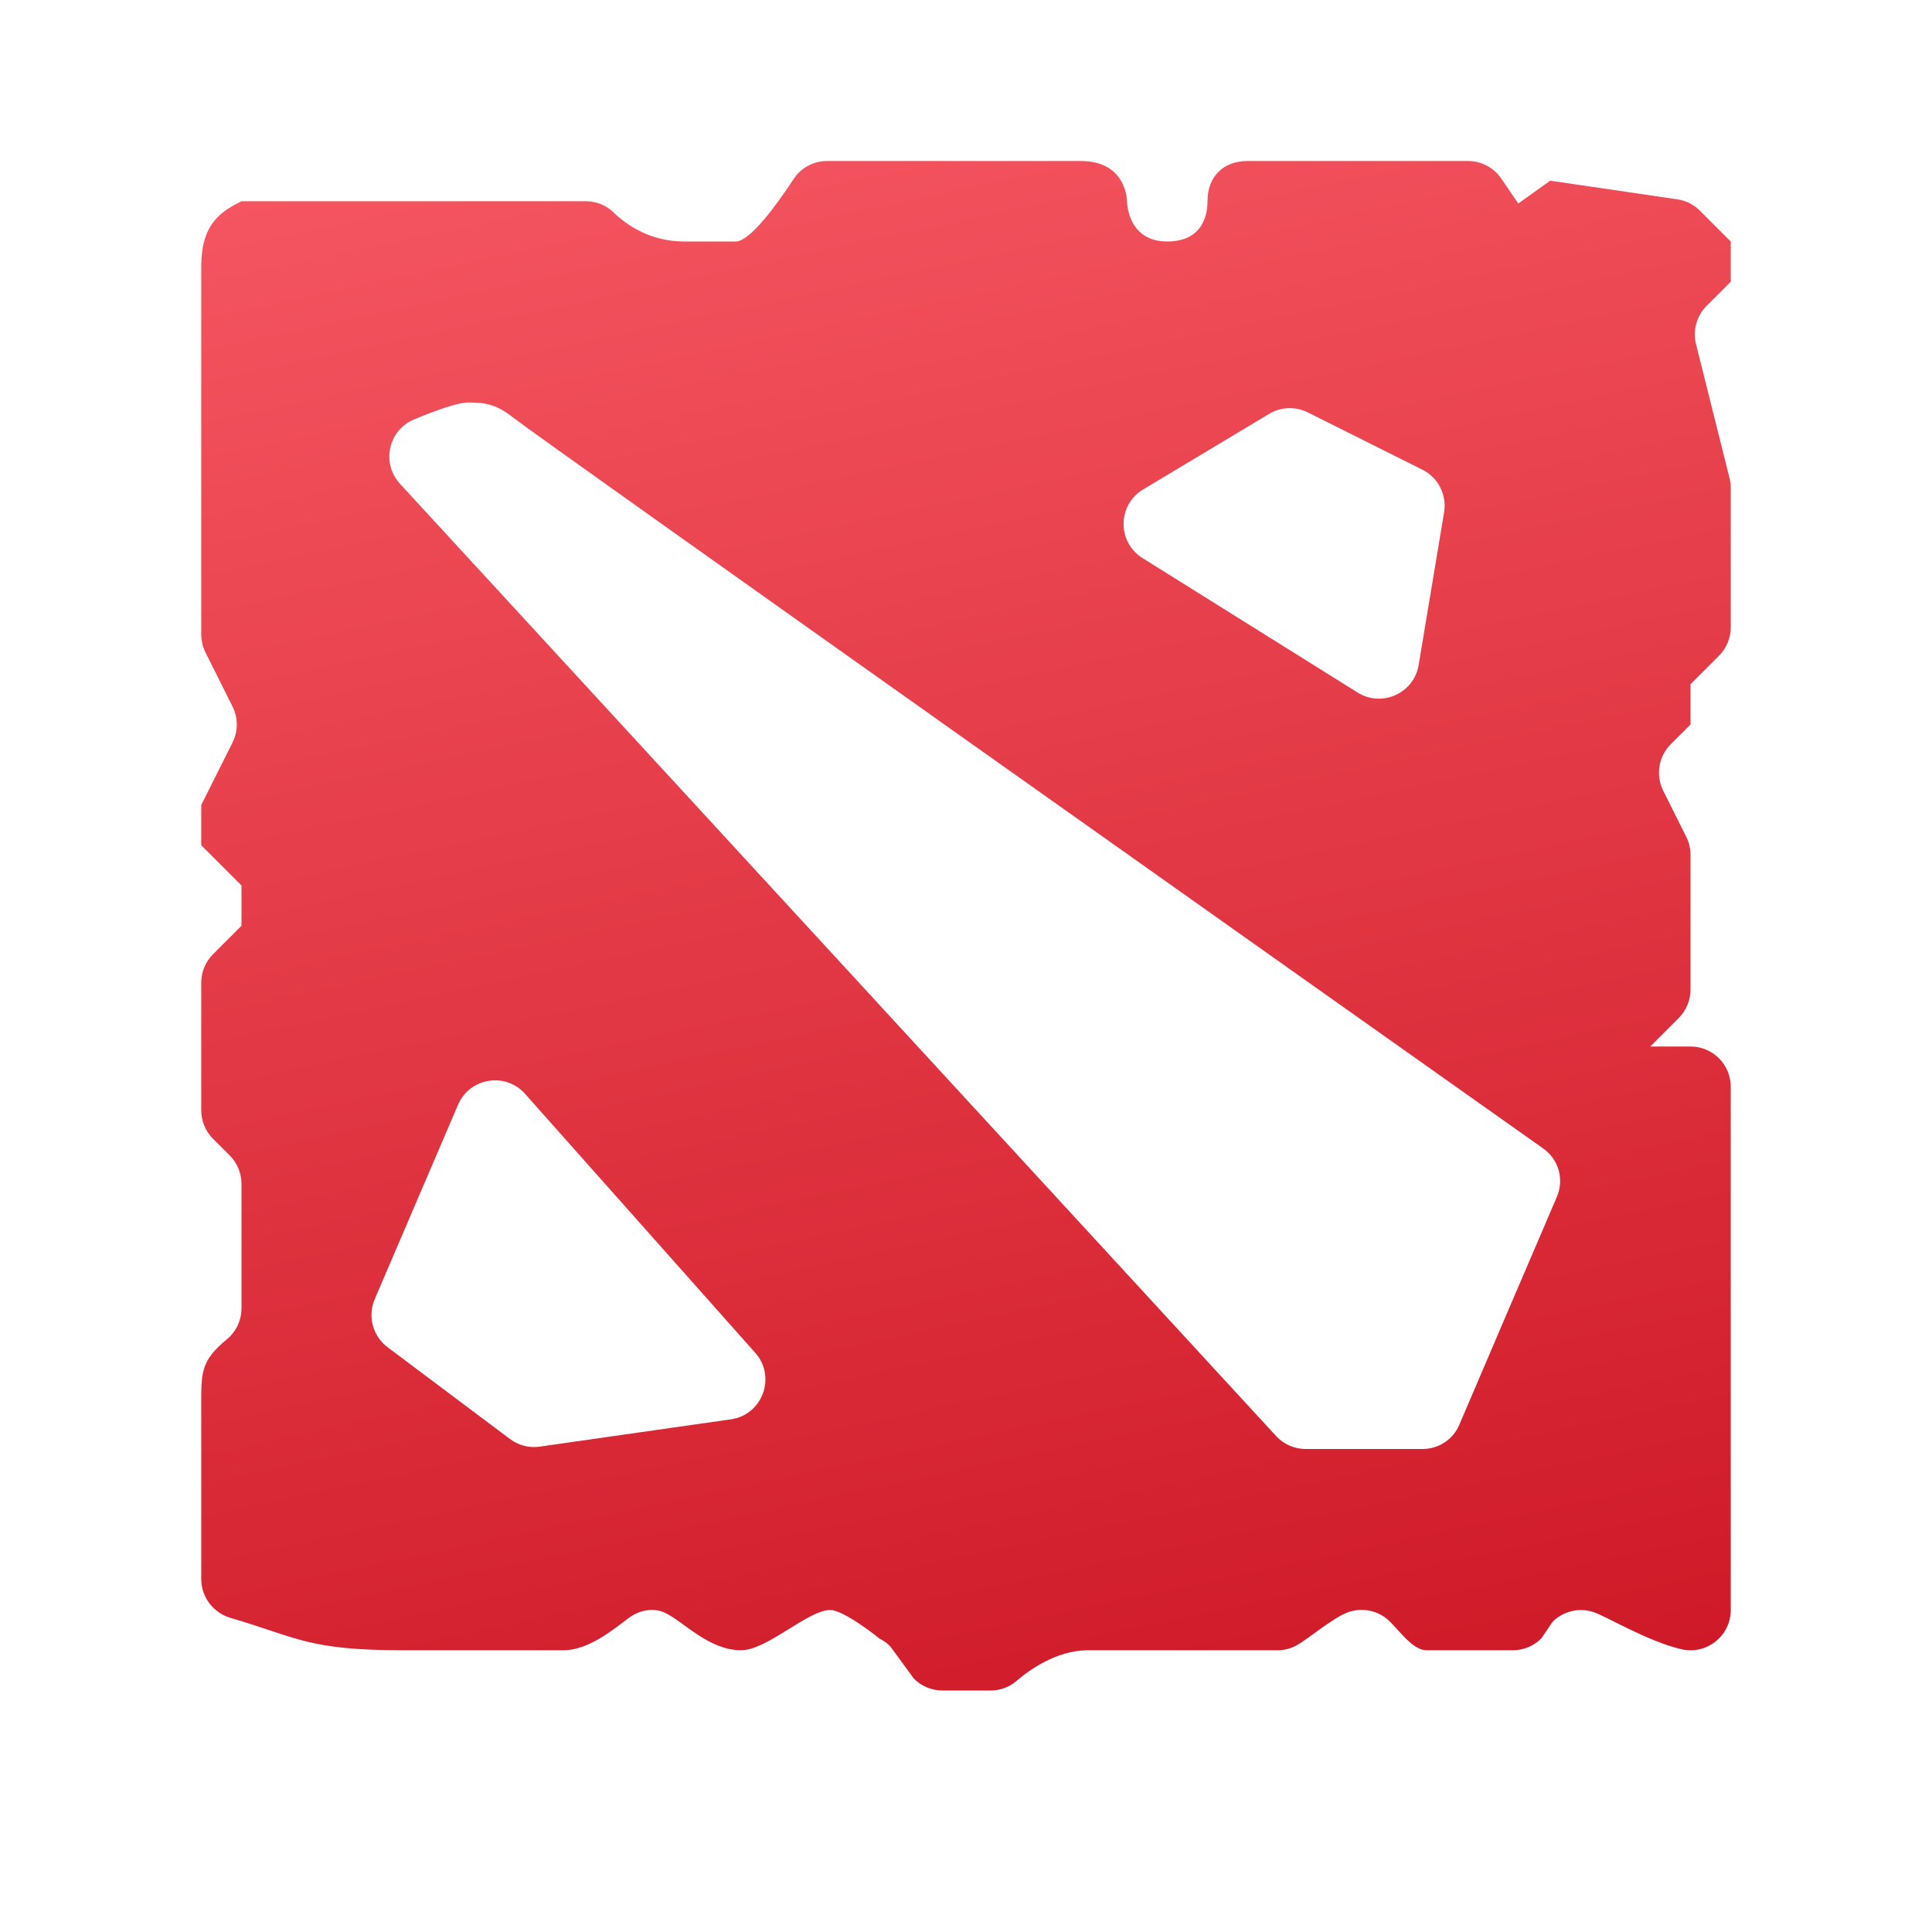 <svg width="48" height="48" viewBox="0 0 48 48" fill="none" xmlns="http://www.w3.org/2000/svg">
<path fill-rule="evenodd" clip-rule="evenodd" d="M13.046 27.177L18.763 33.609C19.293 34.205 18.946 35.151 18.157 35.263L13.41 35.941C13.147 35.979 12.881 35.91 12.669 35.751L9.629 33.471C9.26 33.194 9.128 32.701 9.31 32.277L11.38 27.447C11.668 26.774 12.559 26.629 13.046 27.177ZM32.491 10.245L35.339 11.669C35.732 11.865 35.95 12.295 35.878 12.728L35.246 16.522C35.129 17.225 34.334 17.583 33.73 17.206L28.385 13.865C27.752 13.469 27.76 12.544 28.401 12.16L31.53 10.283C31.822 10.107 32.185 10.093 32.491 10.245ZM11.625 10C12 10 12.301 10.016 12.75 10.375C13.315 10.827 34.327 25.694 38.341 28.534C38.727 28.807 38.866 29.304 38.679 29.738C38.076 31.139 36.802 34.121 36.256 35.398C36.1 35.766 35.74 36 35.34 36H32.439C32.159 36 31.892 35.883 31.703 35.677L9.938 12.02C9.468 11.51 9.647 10.686 10.288 10.42C10.819 10.199 11.37 10 11.625 10ZM15.243 5.277C15.058 5.097 14.814 5 14.555 5H6C5.472 5.264 5 5.57 5 6.625V13.5V15.764C5 15.919 5.036 16.072 5.106 16.211L5.777 17.553C5.918 17.835 5.918 18.166 5.777 18.447L5 20V21L6 22V23L5.293 23.707C5.105 23.895 5 24.149 5 24.414V27.586C5 27.851 5.105 28.106 5.293 28.293L5.707 28.707C5.895 28.895 6 29.149 6 29.414V32.506C6 32.802 5.865 33.088 5.636 33.275C4.967 33.822 5 34.122 5 35V39.235C5 39.681 5.302 40.072 5.73 40.197C7.372 40.675 7.638 41 10 41C12.363 41 14 41 14 41C14.614 41 15.228 40.496 15.61 40.205C15.874 40.004 16.234 39.928 16.532 40.074C17.005 40.307 17.616 41 18.414 41C19.056 41 20.078 40 20.626 40C20.974 40 21.855 40.712 21.855 40.712C21.951 40.76 22.039 40.823 22.115 40.899L22.707 41.707C22.895 41.895 23.149 42 23.414 42H24.607C24.839 42 25.065 41.924 25.241 41.773C25.579 41.482 26.24 41.014 27 41H31.737C31.897 41 32.052 40.964 32.194 40.889C32.469 40.745 32.982 40.297 33.391 40.098C33.783 39.907 34.253 39.993 34.552 40.308C34.608 40.367 34.663 40.427 34.714 40.482C34.903 40.689 35.169 41 35.448 41H37.586C37.851 41 38.106 40.895 38.293 40.707L38.572 40.295C38.836 40.031 39.221 39.934 39.578 40.048C39.903 40.151 40.931 40.78 41.776 40.975C42.402 41.119 43 40.643 43 40V27C43 26.448 42.552 26 42 26H41L41.707 25.293C41.895 25.105 42 24.851 42 24.586V21.236C42 21.081 41.964 20.928 41.894 20.789L41.322 19.645C41.13 19.26 41.205 18.795 41.509 18.491L42 18V17L42.707 16.293C42.895 16.105 43 15.851 43 15.586V12.123C43 12.041 42.99 11.96 42.97 11.88L42.137 8.549C42.052 8.209 42.152 7.848 42.4 7.6L43 7V6L42.234 5.234C42.082 5.082 41.885 4.983 41.672 4.952L38.514 4.489L37.722 5.056L37.298 4.436C37.111 4.163 36.803 4 36.472 4H31C30.383 4 30.001 4.397 30.001 4.993C30.001 5.138 30 6 29 6C28 6 28 5 28 5C28 5 28 4 26.851 4H20.551C20.215 4 19.902 4.166 19.718 4.447C19.332 5.036 18.644 6 18.278 6C17.75 6 17.62 6 17 6C16.138 6 15.548 5.573 15.243 5.277Z" fill="url(#paint0_linear_2689_818)"/>
<defs>
<linearGradient id="paint0_linear_2689_818" x1="19.629" y1="2.103" x2="28.511" y2="43.89" gradientUnits="userSpaceOnUse">
<stop stop-color="#F45560"/>
<stop offset="1" stop-color="#CF1928"/>
</linearGradient>
</defs>
</svg>
